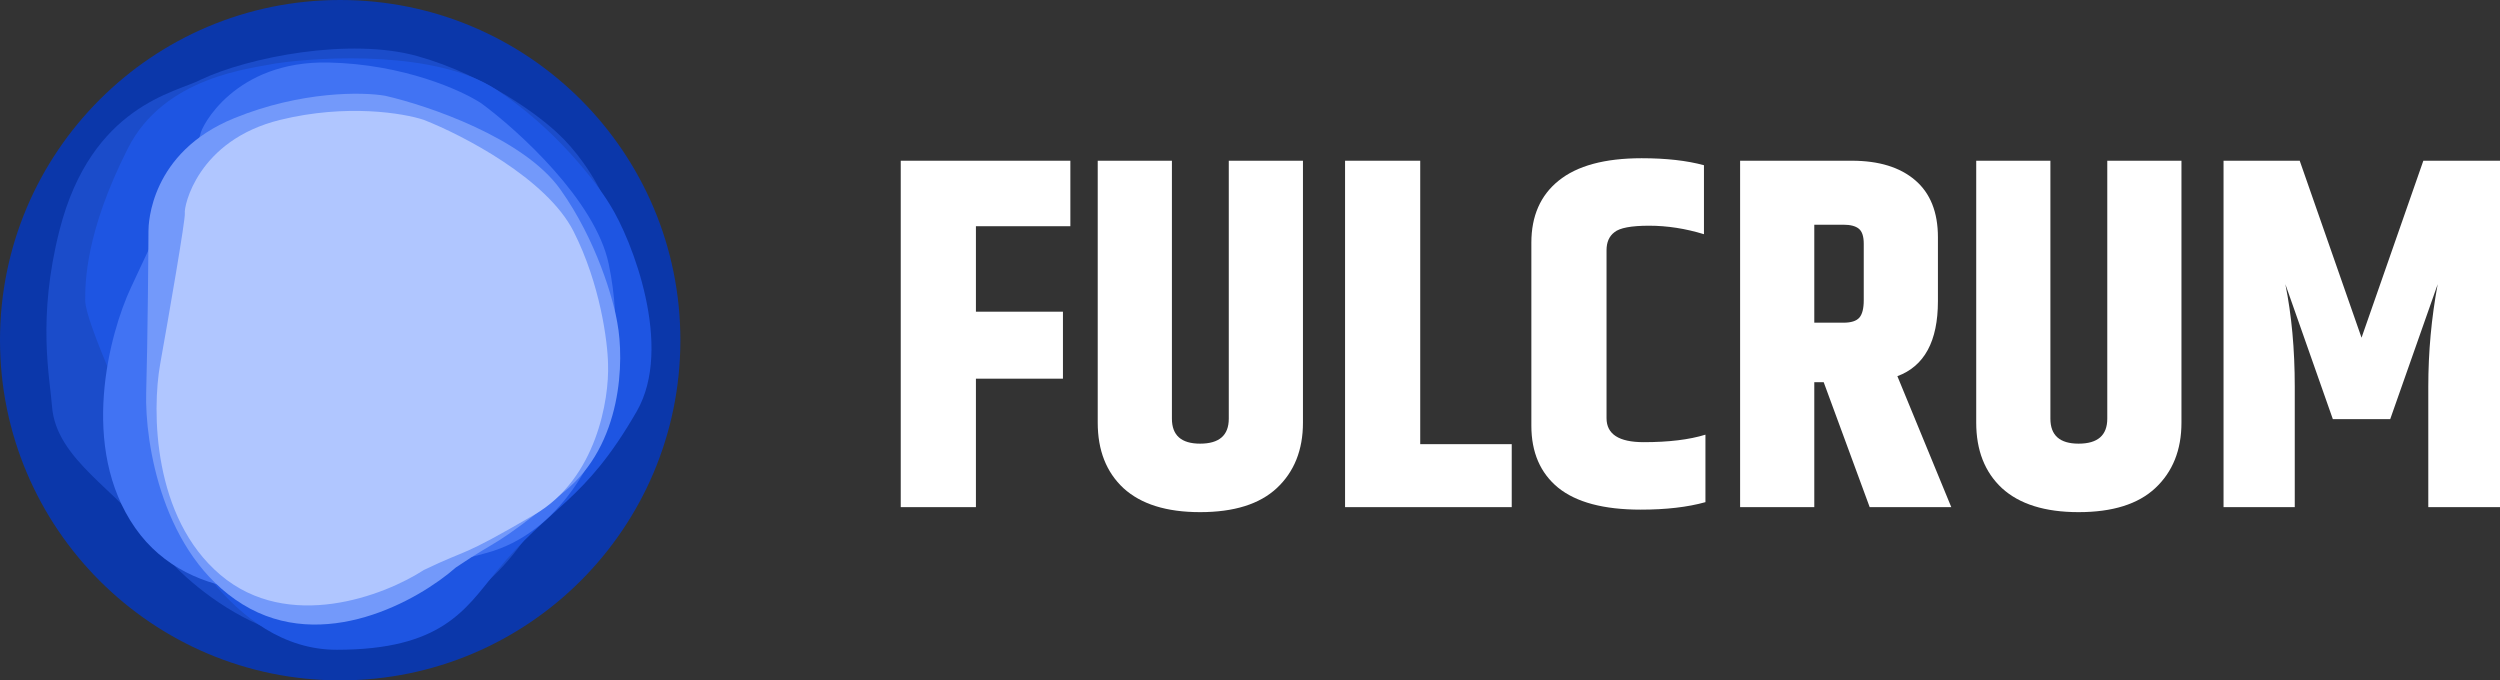 <svg width="158" height="43" viewBox="0 0 158 43" fill="none" xmlns="http://www.w3.org/2000/svg">
<rect x="0" y="0" width="158" height="43" fill="#333333" stroke="none"/>
<path d="M43 21.5C43 33.374 33.374 43 21.5 43C9.626 43 0 33.374 0 21.5C0 9.626 9.626 0 21.5 0C33.374 0 43 9.626 43 21.5Z" fill="#0B37AA"/>
<path d="M24.584 40.142C31.248 38.066 33.468 34.073 35.694 29.596C37.919 25.118 36.799 27.19 38.892 20.443C40.566 15.046 37.182 10.204 35.281 8.457C34.099 7.322 30.665 4.751 26.389 3.55C22.113 2.348 15.698 3.61 12.686 5.036C11.17 5.844 5.787 6.63 3.766 14.53C2.333 20.132 3.156 23.892 3.287 25.677C3.539 29.094 7.576 31.056 9.587 34.039C11.523 36.906 17.843 42.243 24.584 40.142Z" fill="#1B4CCA"/>
<path d="M21.279 41.066C27.887 41.066 29.397 38.539 31.322 36.176C34.822 31.88 36.914 31.788 40.247 25.988C42.575 21.937 39.955 15.171 38.553 12.945C37.691 11.513 35.038 8.048 31.322 5.636C27.605 3.224 20.502 3.549 17.414 4.013C15.842 4.333 10.384 4.829 8.081 9.378C5.385 14.7 5.385 17.887 5.385 18.981C5.385 20.381 8.2 26.238 9.448 29.674C10.652 32.978 14.596 41.066 21.279 41.066Z" fill="#1E55E2"/>
<path d="M8.538 33.357C12.071 38.429 19.186 37.681 22.302 36.674C25.942 35.99 24.738 36.575 30.746 34.947C35.553 33.644 37.849 28.567 38.397 26.191C38.774 24.689 39.318 20.684 38.469 16.675C37.62 12.665 32.746 8.239 30.415 6.527C29.173 5.71 25.503 4.051 20.758 3.951C14.826 3.826 12.707 8.029 12.662 8.49C12.626 8.859 9.728 15.089 8.283 18.158C6.895 21.111 5.004 28.285 8.538 33.357Z" fill="#4173F3"/>
<path d="M15.336 38.197C20.426 41.337 26.439 37.95 28.81 35.865C31.771 33.865 30.93 34.844 35.623 31.101C39.378 28.107 39.45 22.73 39.017 20.416C38.772 18.941 37.706 15.185 35.405 11.959C33.104 8.732 27.077 6.678 24.35 6.054C22.935 5.806 19.043 5.741 14.801 7.47C9.498 9.631 9.383 14.144 9.383 14.591C9.383 15.47 9.333 21.56 9.239 24.831C9.151 27.978 10.247 35.057 15.336 38.197Z" fill="#7399FA"/>
<path d="M13.933 36.336C18.229 39.972 24.292 37.643 26.787 36.024C29.819 34.567 28.9 35.365 33.786 32.52C37.694 30.244 38.509 25.235 38.428 23.014C38.405 21.603 37.936 17.949 36.246 14.618C34.555 11.288 29.235 8.536 26.787 7.576C25.505 7.148 21.895 6.549 17.709 7.576C12.478 8.859 11.611 13.057 11.681 13.474C11.736 13.807 10.665 19.973 10.122 23.014C9.602 25.94 9.637 32.7 13.933 36.336Z" fill="#B0C6FF"/>
<path d="M56.927 10.158H67.647V14.297H61.678V19.699H67.178V23.932H61.678V32.051H56.927V10.158Z" fill="white"/>
<path d="M77.659 10.158H82.347V26.712C82.347 28.439 81.795 29.819 80.691 30.851C79.607 31.862 77.992 32.367 75.846 32.367C73.721 32.367 72.106 31.862 71.002 30.851C69.918 29.84 69.376 28.46 69.376 26.712V10.158H74.065V26.46C74.065 27.513 74.659 28.039 75.846 28.039C77.055 28.039 77.659 27.513 77.659 26.46V10.158Z" fill="white"/>
<path d="M85.008 10.158H89.758V28.071H95.541V32.051H85.008V10.158Z" fill="white"/>
<path d="M96.782 15.339C96.782 13.654 97.355 12.348 98.501 11.422C99.668 10.474 101.418 10 103.752 10C105.294 10 106.607 10.147 107.69 10.442V14.802C106.523 14.444 105.367 14.265 104.221 14.265C103.096 14.265 102.366 14.402 102.033 14.676C101.7 14.928 101.533 15.307 101.533 15.813V26.428C101.533 27.439 102.314 27.945 103.877 27.945C105.461 27.945 106.763 27.787 107.784 27.471V31.736C106.659 32.051 105.294 32.209 103.689 32.209C101.356 32.209 99.616 31.746 98.47 30.819C97.345 29.893 96.782 28.587 96.782 26.902V15.339Z" fill="white"/>
<path d="M114.663 24.153V32.051H109.975V10.158H117.039C118.747 10.158 120.081 10.569 121.039 11.39C121.998 12.211 122.477 13.412 122.477 14.992V19.035C122.477 21.563 121.623 23.142 119.914 23.774L123.321 32.051H118.164L115.257 24.153H114.663ZM114.663 14.202V20.394H116.507C116.987 20.394 117.32 20.289 117.508 20.078C117.695 19.867 117.789 19.499 117.789 18.972V15.402C117.789 14.939 117.685 14.623 117.476 14.454C117.268 14.286 116.945 14.202 116.507 14.202H114.663Z" fill="white"/>
<path d="M133.18 10.158H137.868V26.712C137.868 28.439 137.316 29.819 136.211 30.851C135.128 31.862 133.513 32.367 131.367 32.367C129.242 32.367 127.627 31.862 126.522 30.851C125.439 29.84 124.897 28.46 124.897 26.712V10.158H129.585V26.46C129.585 27.513 130.179 28.039 131.367 28.039C132.575 28.039 133.18 27.513 133.18 26.46V10.158Z" fill="white"/>
<path d="M158 10.158V32.051H153.468V24.438C153.468 22.247 153.666 20.088 154.062 17.961L151.061 26.491H147.436L144.435 17.961C144.831 19.92 145.029 22.079 145.029 24.438V32.051H140.528V10.158H145.342L149.249 21.342L153.155 10.158H158Z" fill="white"/>
</svg>
